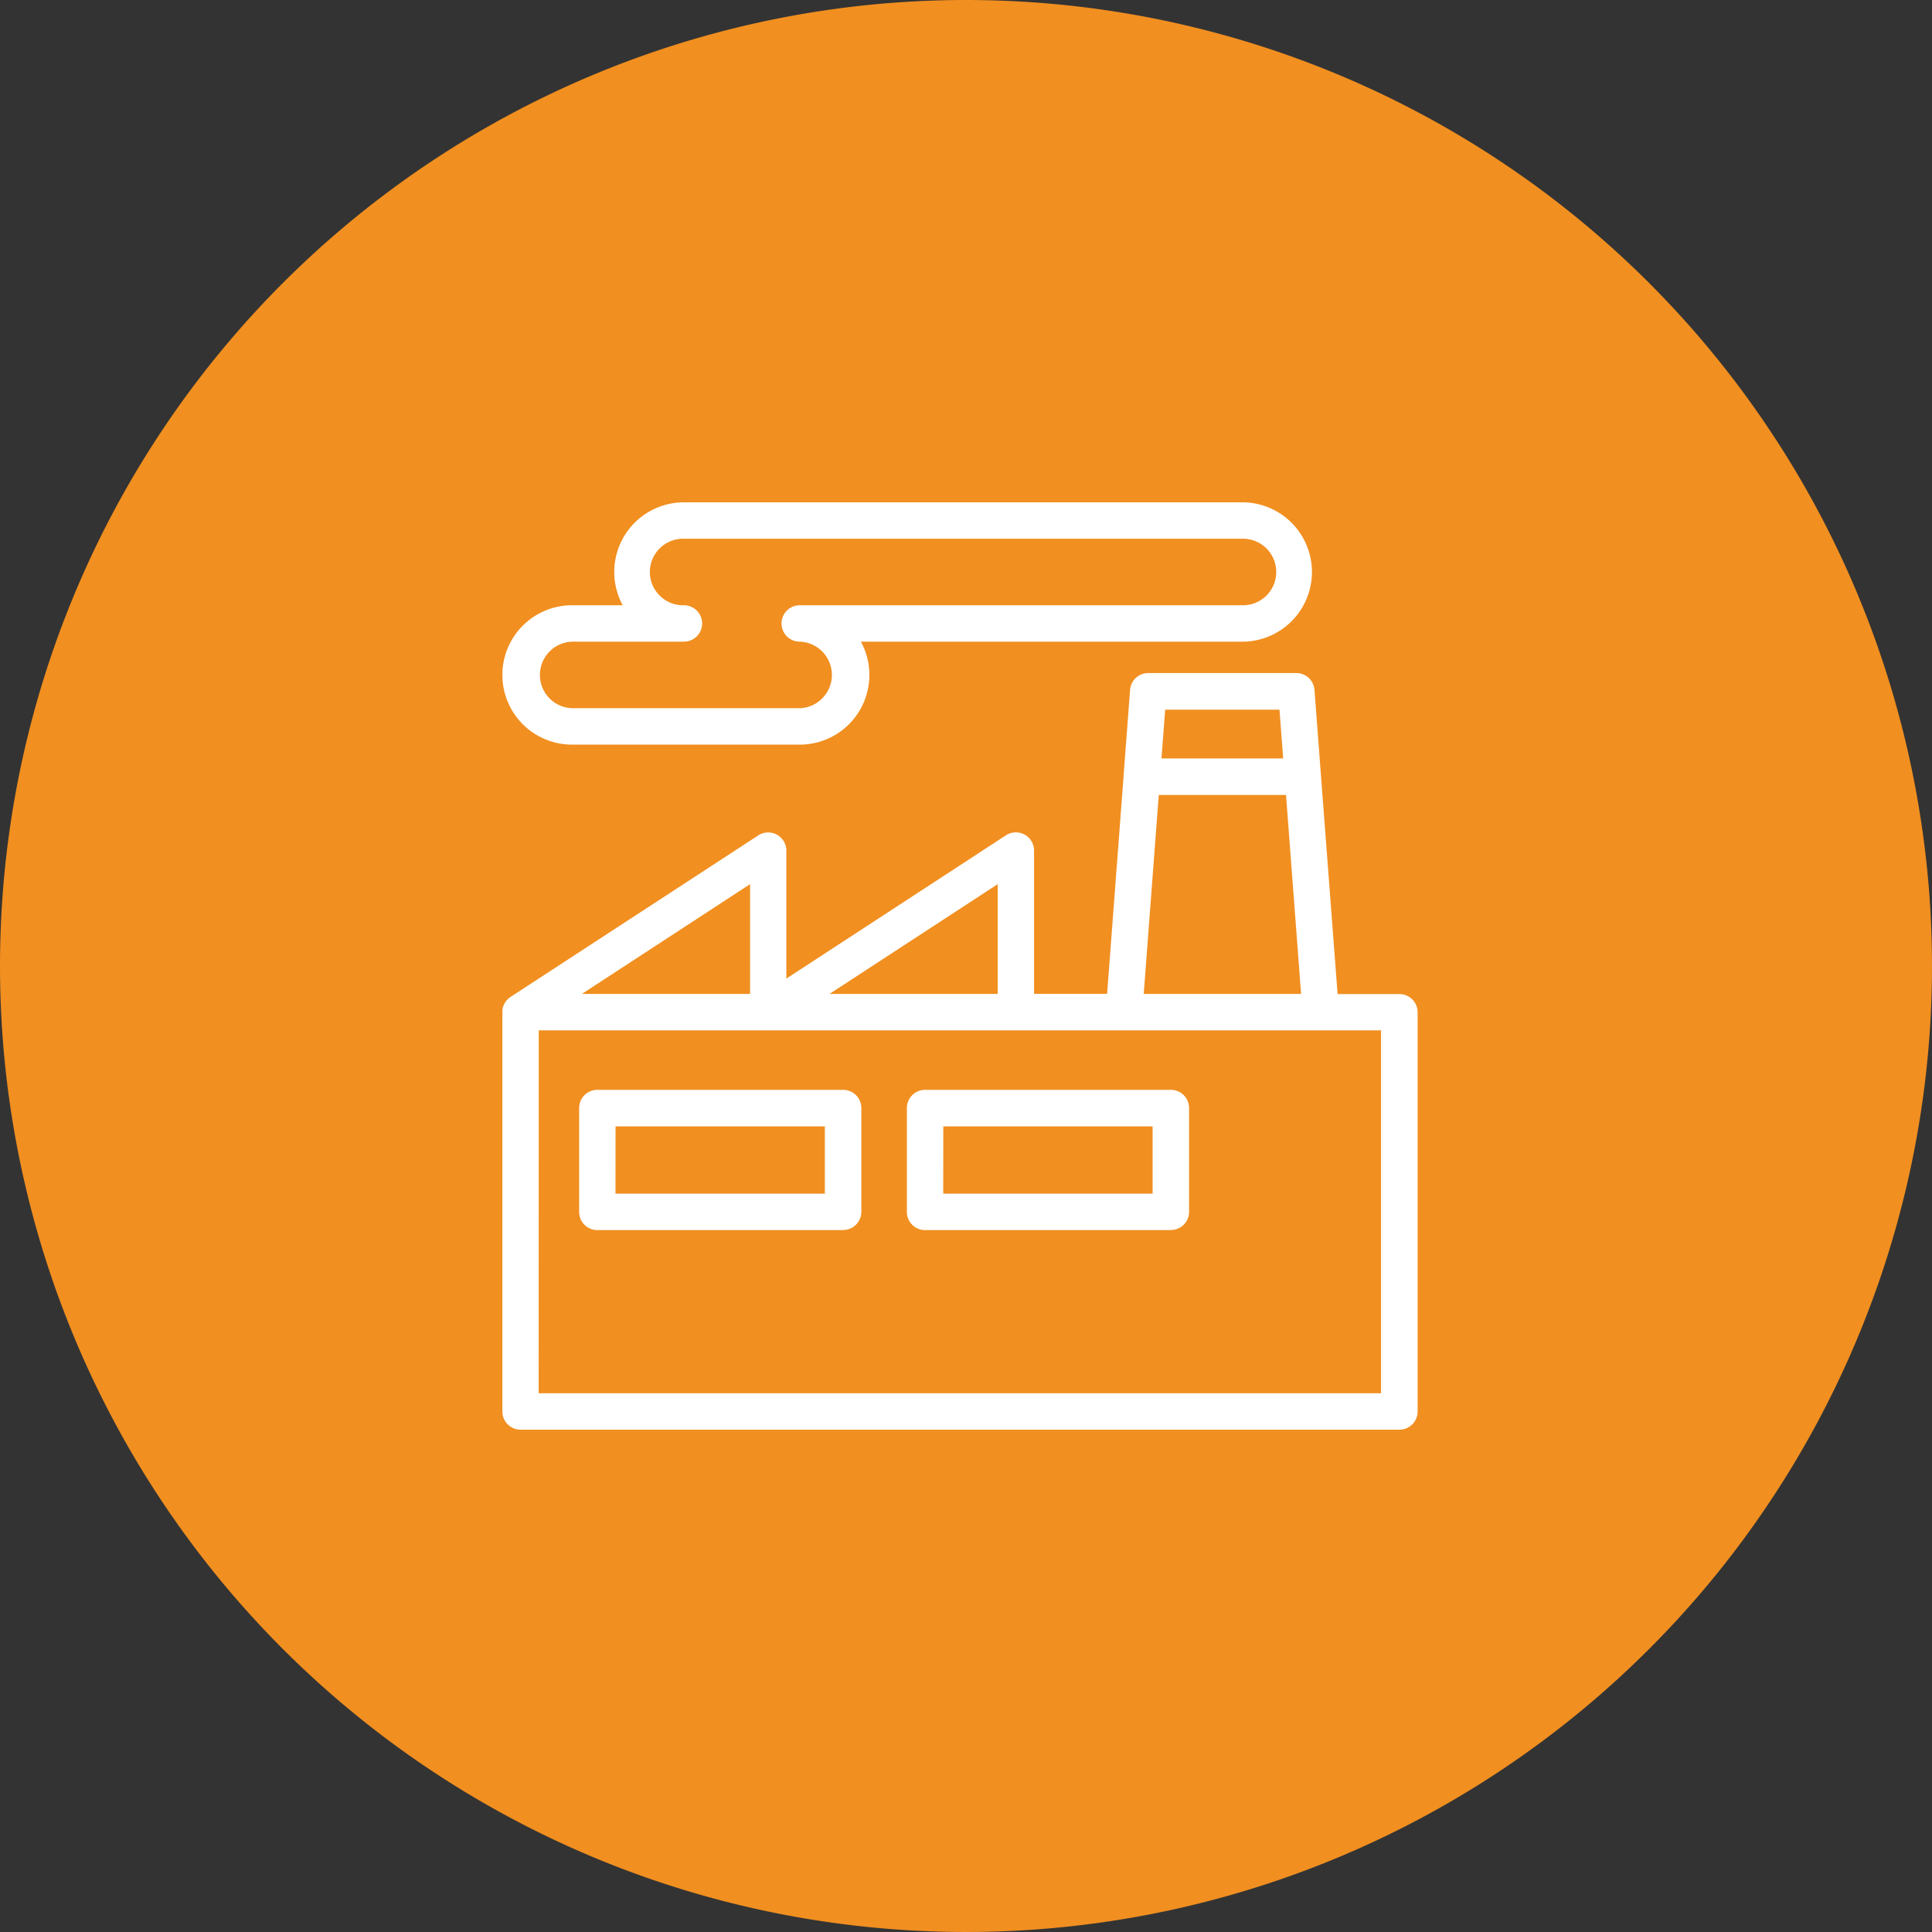 <svg xmlns="http://www.w3.org/2000/svg" width="100" height="100" viewBox="0 0 100 100"><rect x="0" y="0" width="100" height="100" fill="#333333" stroke="none"/><defs><style>.a{fill:#f18f20;}.b{fill:#fff;}</style></defs><g transform="translate(-11)"><path class="a" d="M50,0A50,50,0,1,1,0,50,50,50,0,0,1,50,0Z" transform="translate(11)"/><g transform="translate(37 26)"><path class="b" d="M46.922,48.5H1.434a.942.942,0,0,1-.942-.941V26.8a.945.945,0,0,1,.346-.642.918.918,0,0,1,.09-.065l12.808-8.352a.941.941,0,0,1,1.456.789v6.621l11.363-7.414a.942.942,0,0,1,1.458.789v7.414h3.781l.856-11.309v-.031l.333-4.392a.941.941,0,0,1,.94-.871h7.665a.941.941,0,0,1,.939.871l.334,4.4v.011l.863,11.334h3.2a.942.942,0,0,1,.942.942V47.559a.942.942,0,0,1-.942.941ZM2.371,46.615h43.6V27.831H2.376ZM33.689,25.946h8.145l-.78-10.3H34.468Zm-16.265,0h8.708V20.263Zm-12.817,0h8.707V20.263Zm30-12.189h6.3l-.191-2.523H34.8Zm.484,24.413H22.372a.942.942,0,0,1-.942-.942V31.852a.942.942,0,0,1,.942-.942H35.095a.942.942,0,0,1,.942.942V37.22a.942.942,0,0,1-.942.944Zm-11.78-1.885H34.149V32.8H23.314ZM18.127,38.17H5.408a.942.942,0,0,1-.942-.942V31.852a.942.942,0,0,1,.942-.942H18.131a.942.942,0,0,1,.942.942V37.22a.942.942,0,0,1-.942.944ZM6.347,36.285H17.185V32.8H6.351Zm9.537-23.243H4.1a3.607,3.607,0,1,1,0-7.215H6.721A3.606,3.606,0,0,1,9.89.5h28.9a3.606,3.606,0,0,1,0,7.213H19.05a3.605,3.605,0,0,1-3.165,5.329ZM4.1,7.713a1.723,1.723,0,0,0,0,3.444H15.884a1.723,1.723,0,0,0,0-3.444.942.942,0,0,1,0-1.885h22.9a1.722,1.722,0,1,0,0-3.443H9.89a1.722,1.722,0,1,0,0,3.443.942.942,0,0,1,0,1.885Z" transform="translate(-0.49 -0.5)"/></g></g></svg>